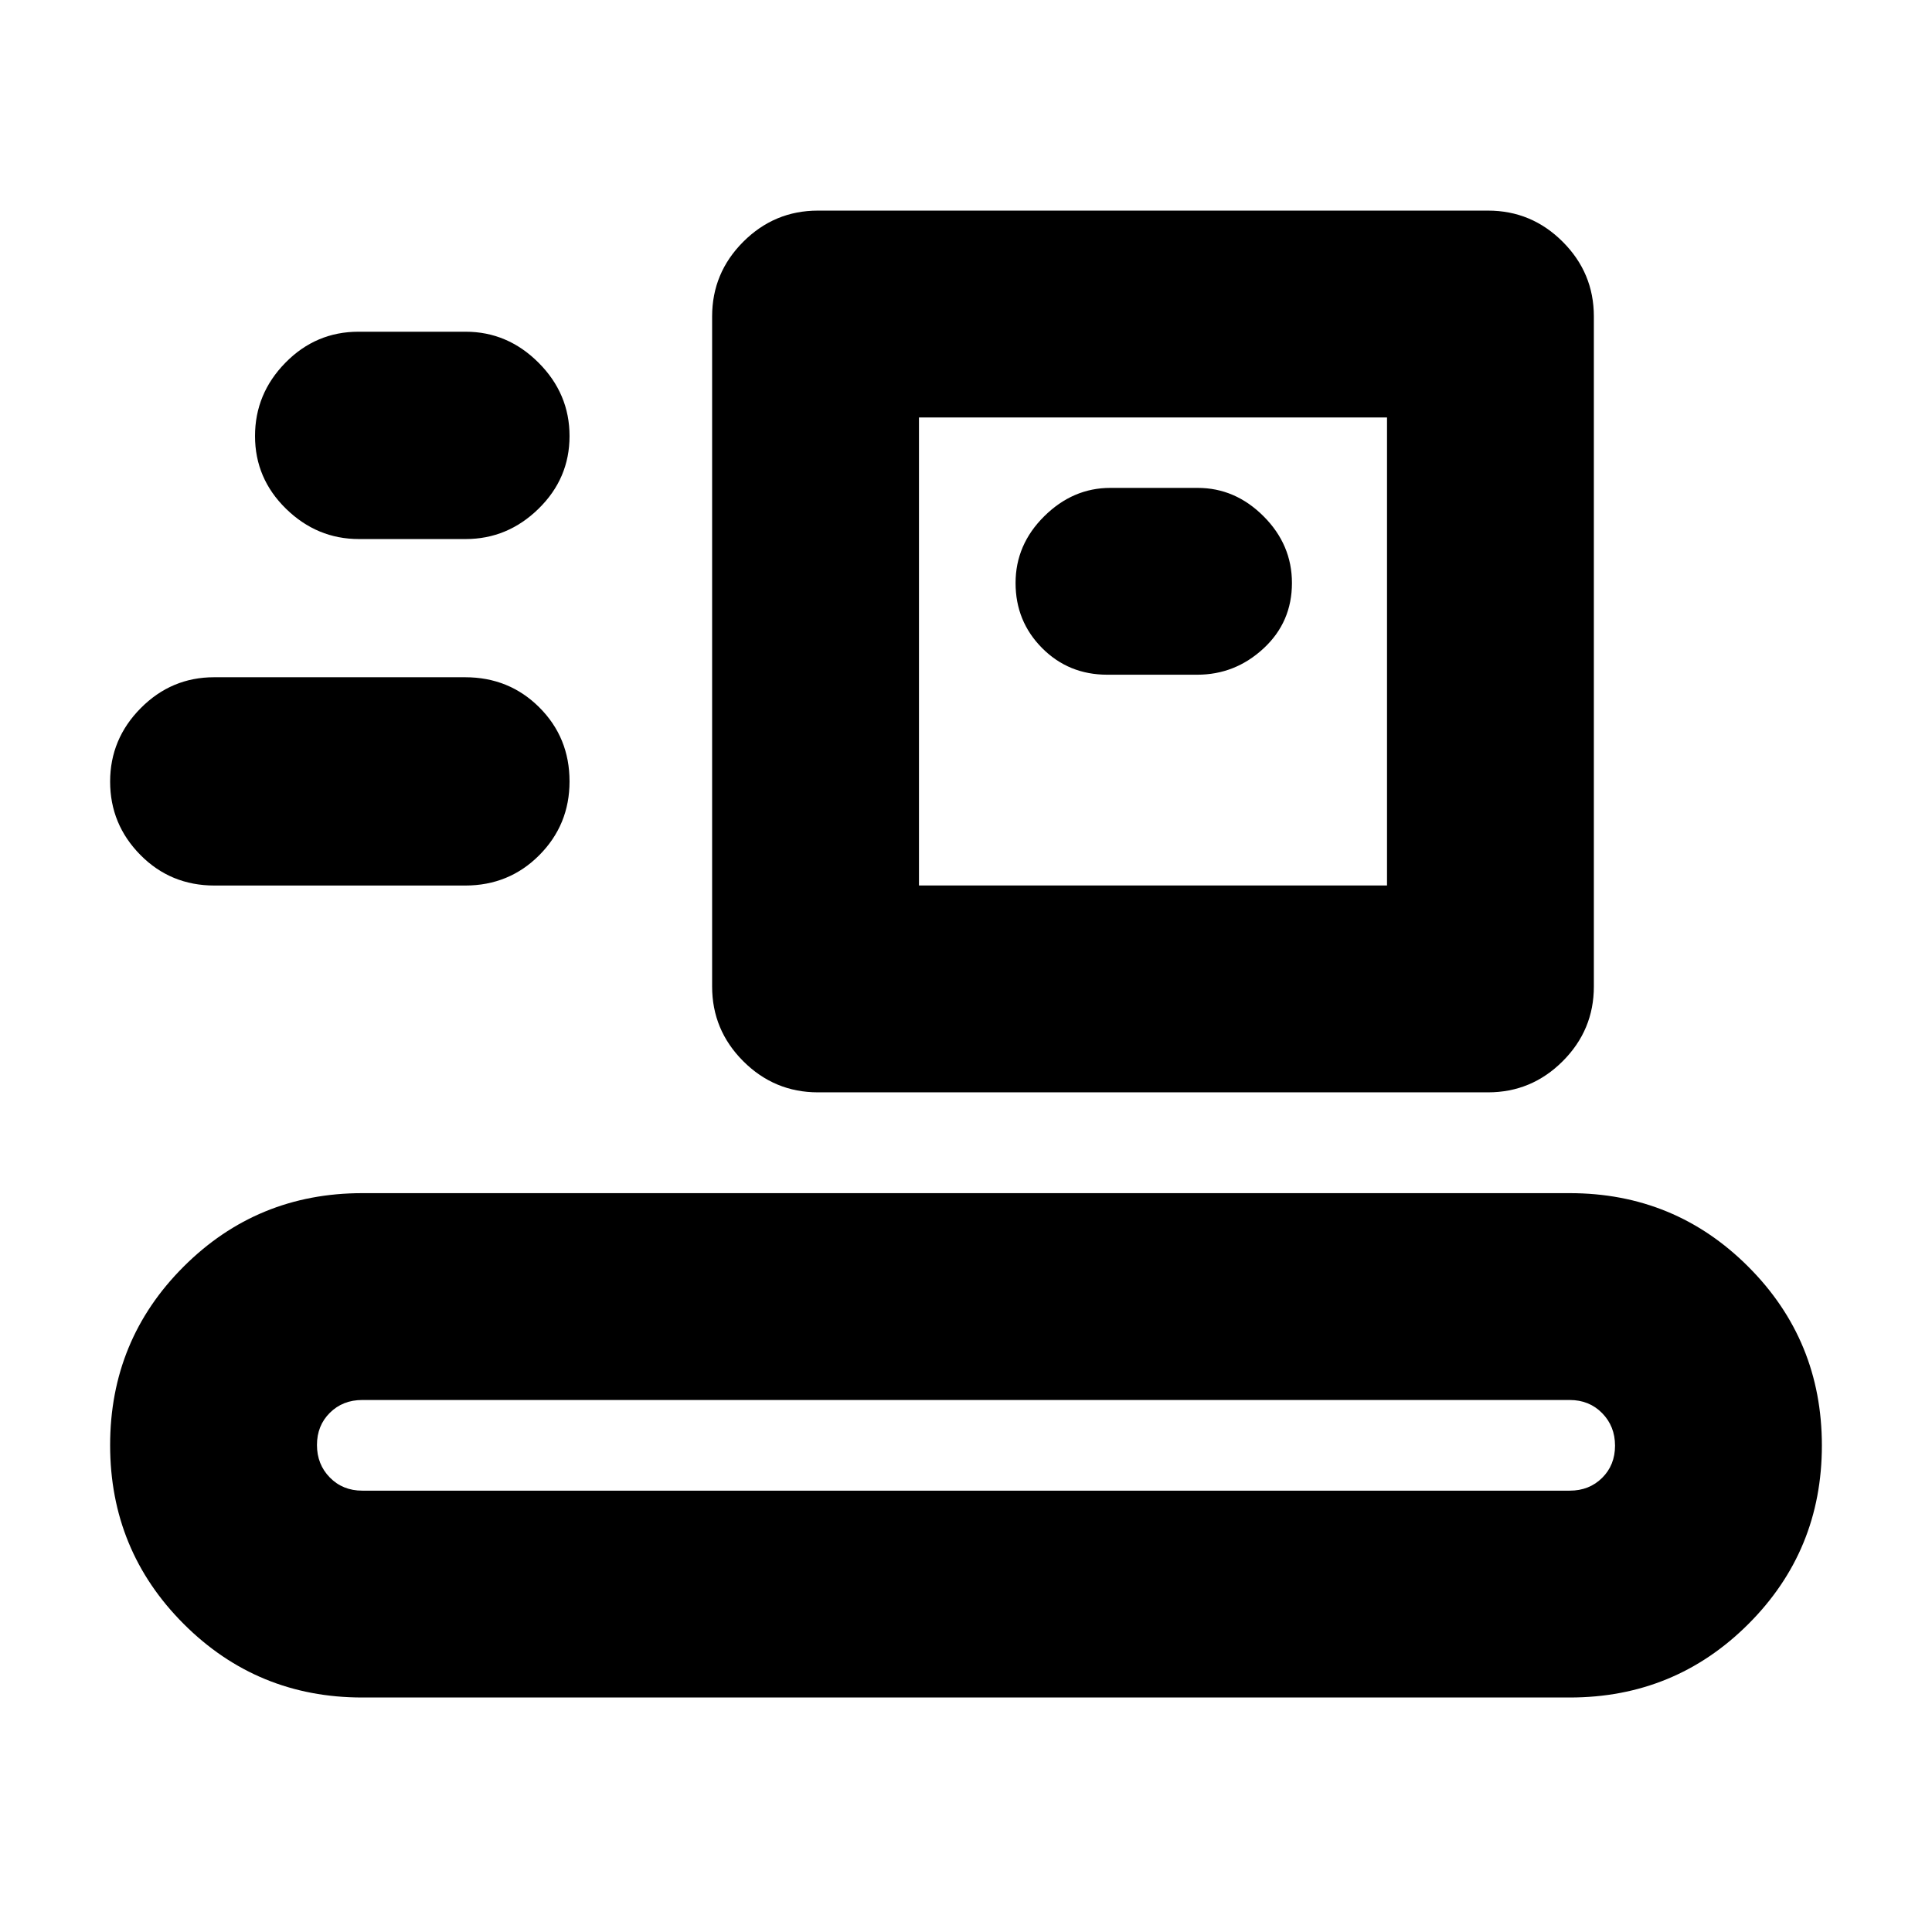 <svg xmlns="http://www.w3.org/2000/svg" height="20" viewBox="0 -960 960 960" width="20"><path d="M180.02-116.52q-52.21 0-88.76-36.57-36.54-36.57-36.54-88.82 0-52.25 36.54-88.73 36.55-36.49 88.76-36.49h599.96q52.21 0 88.76 36.57 36.54 36.57 36.54 88.82 0 52.24-36.54 88.73-36.55 36.49-88.76 36.49H180.02Zm0-102.78h599.96q9.71 0 16.12-6.36 6.4-6.35 6.4-16 0-9.64-6.4-16.16-6.41-6.53-16.12-6.53H180.02q-9.71 0-16.12 6.36-6.4 6.35-6.4 16 0 9.64 6.4 16.16 6.41 6.53 16.12 6.53Zm226.41-197.92q-21.63 0-37.11-15.47-15.47-15.48-15.47-37.11v-332.96q0-21.64 15.47-37.11 15.48-15.48 37.11-15.48h332.96q21.64 0 37.11 15.48 15.48 15.47 15.48 37.11v332.96q0 21.63-15.48 37.11-15.47 15.47-37.11 15.47H406.43ZM456.63-520H689.2v-232.57H456.63V-520Zm-350.04.02q-21.84 0-36.86-15.23-15.01-15.22-15.01-36.41 0-21.18 15.22-36.52 15.23-15.34 36.41-15.34h124.78q21.84 0 36.86 14.98Q283-593.51 283-571.72q0 21.52-15.01 36.63-15.02 15.11-36.86 15.11H106.59ZM550.2-624.74h44.69q18.87 0 32.97-13.07 14.1-13.06 14.1-32.51 0-19.05-14.1-33.15-14.1-14.1-32.76-14.1h-43.37q-18.62 0-32.86 14.1-14.24 14.1-14.24 33.15 0 19.05 13.16 32.31 13.17 13.27 32.41 13.27Zm-371.85-67.41q-20.84 0-36.24-15.06-15.39-15.05-15.39-36.12 0-21.05 15.11-36.45 15.12-15.39 36.28-15.39h53.26q20.84 0 36.23 15.39 15.4 15.4 15.4 36.45 0 21.07-15.4 36.12-15.39 15.06-36.23 15.06h-53.02ZM456.63-520v-232.57V-520Z"/></svg>